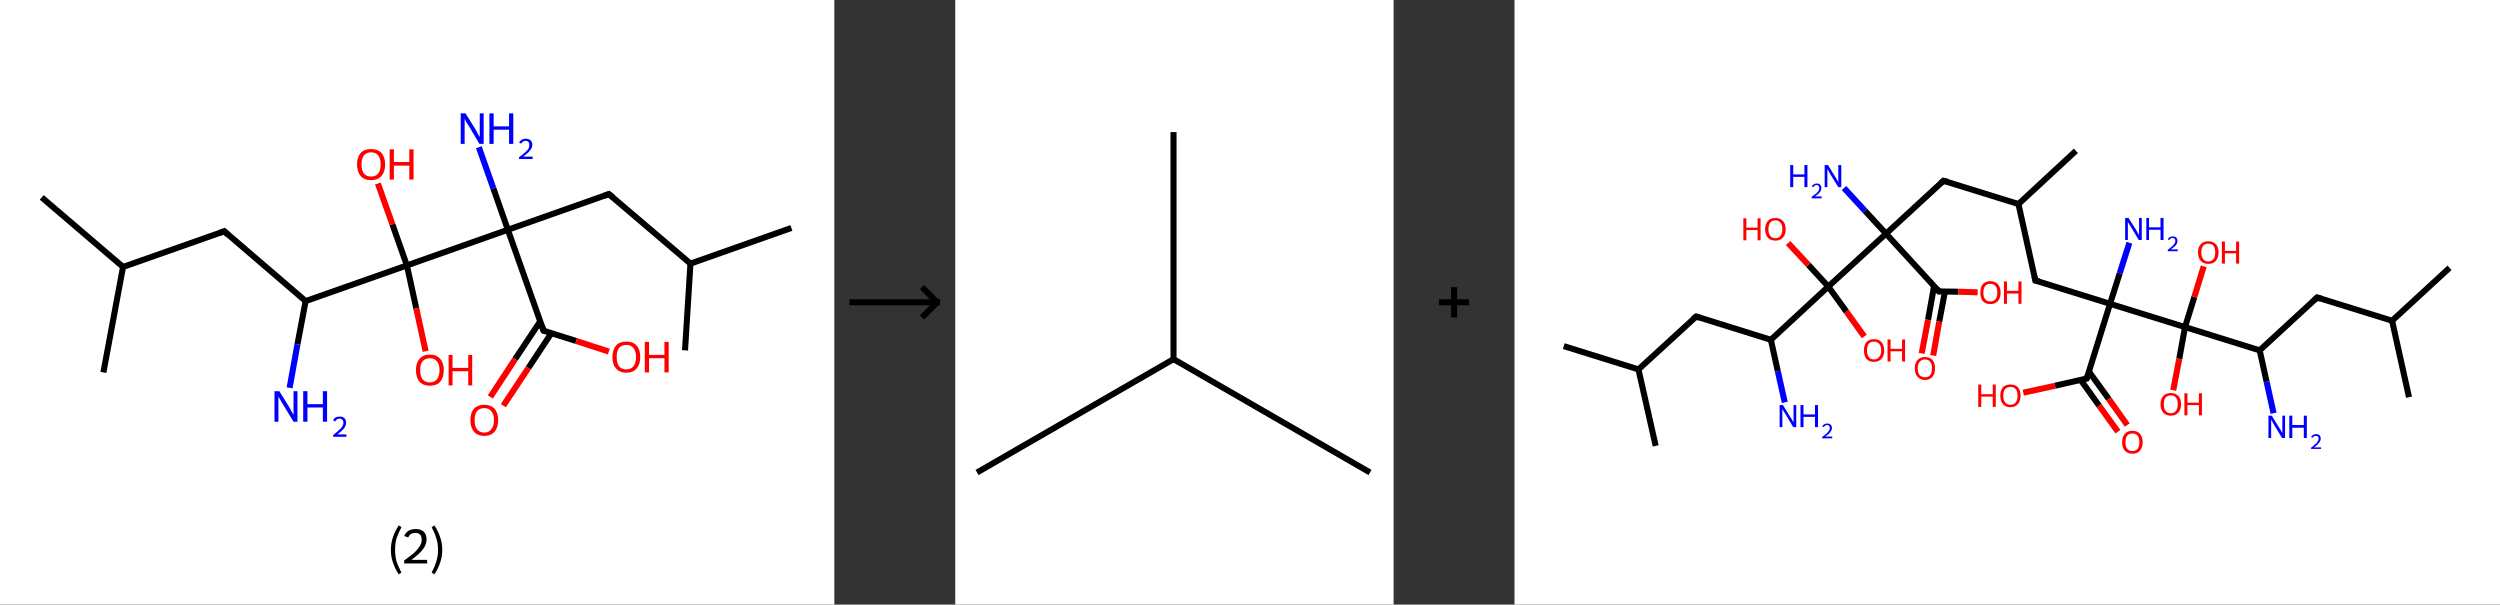 <?xml version='1.0' encoding='ASCII' standalone='yes'?>
<svg xmlns="http://www.w3.org/2000/svg" xmlns:xlink="http://www.w3.org/1999/xlink" version="1.1" width="827.0px" viewBox="0 0 827.0 200.0" height="200.0px">
  <rect x="0" y="0" width="827.0" height="200.0" fill="#333333" stroke="none"/>
  <g>
    <g transform="translate(0, 0) scale(1 1) "><!-- END OF HEADER -->
<rect style="opacity:1.0;fill:#FFFFFF;stroke:none" width="276.0" height="200.0" x="0.0" y="0.0"> </rect>
<path class="bond-0 atom-0 atom-1" d="M 13.8,65.3 L 40.7,88.3" style="fill:none;fill-rule:evenodd;stroke:#000000;stroke-width:2.0px;stroke-linecap:butt;stroke-linejoin:miter;stroke-opacity:1"/>
<path class="bond-1 atom-1 atom-2" d="M 40.7,88.3 L 34.2,123.2" style="fill:none;fill-rule:evenodd;stroke:#000000;stroke-width:2.0px;stroke-linecap:butt;stroke-linejoin:miter;stroke-opacity:1"/>
<path class="bond-2 atom-1 atom-3" d="M 40.7,88.3 L 74.2,76.5" style="fill:none;fill-rule:evenodd;stroke:#000000;stroke-width:2.0px;stroke-linecap:butt;stroke-linejoin:miter;stroke-opacity:1"/>
<path class="bond-3 atom-3 atom-4" d="M 74.2,76.5 L 101.1,99.6" style="fill:none;fill-rule:evenodd;stroke:#000000;stroke-width:2.0px;stroke-linecap:butt;stroke-linejoin:miter;stroke-opacity:1"/>
<path class="bond-4 atom-4 atom-5" d="M 101.1,99.6 L 98.4,113.9" style="fill:none;fill-rule:evenodd;stroke:#000000;stroke-width:2.0px;stroke-linecap:butt;stroke-linejoin:miter;stroke-opacity:1"/>
<path class="bond-4 atom-4 atom-5" d="M 98.4,113.9 L 95.8,128.3" style="fill:none;fill-rule:evenodd;stroke:#0000FF;stroke-width:2.0px;stroke-linecap:butt;stroke-linejoin:miter;stroke-opacity:1"/>
<path class="bond-5 atom-4 atom-6" d="M 101.1,99.6 L 134.6,87.8" style="fill:none;fill-rule:evenodd;stroke:#000000;stroke-width:2.0px;stroke-linecap:butt;stroke-linejoin:miter;stroke-opacity:1"/>
<path class="bond-6 atom-6 atom-7" d="M 134.6,87.8 L 137.7,102.0" style="fill:none;fill-rule:evenodd;stroke:#000000;stroke-width:2.0px;stroke-linecap:butt;stroke-linejoin:miter;stroke-opacity:1"/>
<path class="bond-6 atom-6 atom-7" d="M 137.7,102.0 L 140.8,116.2" style="fill:none;fill-rule:evenodd;stroke:#FF0000;stroke-width:2.0px;stroke-linecap:butt;stroke-linejoin:miter;stroke-opacity:1"/>
<path class="bond-7 atom-6 atom-8" d="M 134.6,87.8 L 129.8,74.2" style="fill:none;fill-rule:evenodd;stroke:#000000;stroke-width:2.0px;stroke-linecap:butt;stroke-linejoin:miter;stroke-opacity:1"/>
<path class="bond-7 atom-6 atom-8" d="M 129.8,74.2 L 125.0,60.7" style="fill:none;fill-rule:evenodd;stroke:#FF0000;stroke-width:2.0px;stroke-linecap:butt;stroke-linejoin:miter;stroke-opacity:1"/>
<path class="bond-8 atom-6 atom-9" d="M 134.6,87.8 L 168.0,76.0" style="fill:none;fill-rule:evenodd;stroke:#000000;stroke-width:2.0px;stroke-linecap:butt;stroke-linejoin:miter;stroke-opacity:1"/>
<path class="bond-9 atom-9 atom-10" d="M 168.0,76.0 L 163.2,62.3" style="fill:none;fill-rule:evenodd;stroke:#000000;stroke-width:2.0px;stroke-linecap:butt;stroke-linejoin:miter;stroke-opacity:1"/>
<path class="bond-9 atom-9 atom-10" d="M 163.2,62.3 L 158.4,48.7" style="fill:none;fill-rule:evenodd;stroke:#0000FF;stroke-width:2.0px;stroke-linecap:butt;stroke-linejoin:miter;stroke-opacity:1"/>
<path class="bond-10 atom-9 atom-11" d="M 168.0,76.0 L 201.4,64.2" style="fill:none;fill-rule:evenodd;stroke:#000000;stroke-width:2.0px;stroke-linecap:butt;stroke-linejoin:miter;stroke-opacity:1"/>
<path class="bond-11 atom-11 atom-12" d="M 201.4,64.2 L 228.4,87.2" style="fill:none;fill-rule:evenodd;stroke:#000000;stroke-width:2.0px;stroke-linecap:butt;stroke-linejoin:miter;stroke-opacity:1"/>
<path class="bond-12 atom-12 atom-13" d="M 228.4,87.2 L 261.8,75.4" style="fill:none;fill-rule:evenodd;stroke:#000000;stroke-width:2.0px;stroke-linecap:butt;stroke-linejoin:miter;stroke-opacity:1"/>
<path class="bond-13 atom-12 atom-14" d="M 228.4,87.2 L 226.6,115.9" style="fill:none;fill-rule:evenodd;stroke:#000000;stroke-width:2.0px;stroke-linecap:butt;stroke-linejoin:miter;stroke-opacity:1"/>
<path class="bond-14 atom-9 atom-15" d="M 168.0,76.0 L 179.8,109.4" style="fill:none;fill-rule:evenodd;stroke:#000000;stroke-width:2.0px;stroke-linecap:butt;stroke-linejoin:miter;stroke-opacity:1"/>
<path class="bond-15 atom-15 atom-16" d="M 178.7,106.3 L 170.4,118.8" style="fill:none;fill-rule:evenodd;stroke:#000000;stroke-width:2.0px;stroke-linecap:butt;stroke-linejoin:miter;stroke-opacity:1"/>
<path class="bond-15 atom-15 atom-16" d="M 170.4,118.8 L 162.2,131.3" style="fill:none;fill-rule:evenodd;stroke:#FF0000;stroke-width:2.0px;stroke-linecap:butt;stroke-linejoin:miter;stroke-opacity:1"/>
<path class="bond-15 atom-15 atom-16" d="M 182.4,110.2 L 174.8,121.7" style="fill:none;fill-rule:evenodd;stroke:#000000;stroke-width:2.0px;stroke-linecap:butt;stroke-linejoin:miter;stroke-opacity:1"/>
<path class="bond-15 atom-15 atom-16" d="M 174.8,121.7 L 166.5,134.2" style="fill:none;fill-rule:evenodd;stroke:#FF0000;stroke-width:2.0px;stroke-linecap:butt;stroke-linejoin:miter;stroke-opacity:1"/>
<path class="bond-16 atom-15 atom-17" d="M 179.8,109.4 L 190.6,112.8" style="fill:none;fill-rule:evenodd;stroke:#000000;stroke-width:2.0px;stroke-linecap:butt;stroke-linejoin:miter;stroke-opacity:1"/>
<path class="bond-16 atom-15 atom-17" d="M 190.6,112.8 L 201.4,116.3" style="fill:none;fill-rule:evenodd;stroke:#FF0000;stroke-width:2.0px;stroke-linecap:butt;stroke-linejoin:miter;stroke-opacity:1"/>
<path d="M 72.5,77.1 L 74.2,76.5 L 75.5,77.7" style="fill:none;stroke:#000000;stroke-width:2.0px;stroke-linecap:butt;stroke-linejoin:miter;stroke-opacity:1;"/>
<path d="M 199.8,64.8 L 201.4,64.2 L 202.8,65.3" style="fill:none;stroke:#000000;stroke-width:2.0px;stroke-linecap:butt;stroke-linejoin:miter;stroke-opacity:1;"/>
<path d="M 179.2,107.7 L 179.8,109.4 L 180.3,109.6" style="fill:none;stroke:#000000;stroke-width:2.0px;stroke-linecap:butt;stroke-linejoin:miter;stroke-opacity:1;"/>
<path class="atom-5" d="M 92.4 129.4 L 95.7 134.7 Q 96.0 135.3, 96.5 136.2 Q 97.1 137.2, 97.1 137.2 L 97.1 129.4 L 98.4 129.4 L 98.4 139.5 L 97.1 139.5 L 93.5 133.6 Q 93.1 133.0, 92.7 132.2 Q 92.2 131.4, 92.1 131.2 L 92.1 139.5 L 90.8 139.5 L 90.8 129.4 L 92.4 129.4 " fill="#0000FF"/>
<path class="atom-5" d="M 100.3 129.4 L 101.7 129.4 L 101.7 133.7 L 106.8 133.7 L 106.8 129.4 L 108.2 129.4 L 108.2 139.5 L 106.8 139.5 L 106.8 134.8 L 101.7 134.8 L 101.7 139.5 L 100.3 139.5 L 100.3 129.4 " fill="#0000FF"/>
<path class="atom-5" d="M 110.2 139.1 Q 110.4 138.5, 111.0 138.1 Q 111.6 137.8, 112.4 137.8 Q 113.4 137.8, 113.9 138.3 Q 114.5 138.9, 114.5 139.8 Q 114.5 140.8, 113.8 141.7 Q 113.1 142.6, 111.6 143.7 L 114.6 143.7 L 114.6 144.5 L 110.2 144.5 L 110.2 143.9 Q 111.4 143.0, 112.1 142.3 Q 112.9 141.7, 113.2 141.1 Q 113.6 140.5, 113.6 139.9 Q 113.6 139.2, 113.3 138.9 Q 112.9 138.5, 112.4 138.5 Q 111.8 138.5, 111.5 138.7 Q 111.1 139.0, 110.9 139.4 L 110.2 139.1 " fill="#0000FF"/>
<path class="atom-7" d="M 137.6 122.4 Q 137.6 120.0, 138.8 118.7 Q 140.0 117.3, 142.2 117.3 Q 144.4 117.3, 145.6 118.7 Q 146.8 120.0, 146.8 122.4 Q 146.8 124.9, 145.6 126.3 Q 144.4 127.6, 142.2 127.6 Q 140.0 127.6, 138.8 126.3 Q 137.6 124.9, 137.6 122.4 M 142.2 126.5 Q 143.7 126.5, 144.5 125.5 Q 145.4 124.4, 145.4 122.4 Q 145.4 120.5, 144.5 119.5 Q 143.7 118.5, 142.2 118.5 Q 140.7 118.5, 139.8 119.5 Q 139.0 120.4, 139.0 122.4 Q 139.0 124.5, 139.8 125.5 Q 140.7 126.5, 142.2 126.5 " fill="#FF0000"/>
<path class="atom-7" d="M 148.4 117.4 L 149.7 117.4 L 149.7 121.7 L 154.9 121.7 L 154.9 117.4 L 156.2 117.4 L 156.2 127.5 L 154.9 127.5 L 154.9 122.8 L 149.7 122.8 L 149.7 127.5 L 148.4 127.5 L 148.4 117.4 " fill="#FF0000"/>
<path class="atom-8" d="M 118.1 54.4 Q 118.1 52.0, 119.3 50.6 Q 120.5 49.3, 122.7 49.3 Q 125.0 49.3, 126.2 50.6 Q 127.4 52.0, 127.4 54.4 Q 127.4 56.8, 126.2 58.2 Q 124.9 59.6, 122.7 59.6 Q 120.5 59.6, 119.3 58.2 Q 118.1 56.8, 118.1 54.4 M 122.7 58.4 Q 124.3 58.4, 125.1 57.4 Q 125.9 56.4, 125.9 54.4 Q 125.9 52.4, 125.1 51.4 Q 124.3 50.4, 122.7 50.4 Q 121.2 50.4, 120.4 51.4 Q 119.6 52.4, 119.6 54.4 Q 119.6 56.4, 120.4 57.4 Q 121.2 58.4, 122.7 58.4 " fill="#FF0000"/>
<path class="atom-8" d="M 128.9 49.4 L 130.3 49.4 L 130.3 53.6 L 135.4 53.6 L 135.4 49.4 L 136.8 49.4 L 136.8 59.4 L 135.4 59.4 L 135.4 54.8 L 130.3 54.8 L 130.3 59.4 L 128.9 59.4 L 128.9 49.4 " fill="#FF0000"/>
<path class="atom-10" d="M 154.0 37.5 L 157.3 42.8 Q 157.6 43.4, 158.1 44.3 Q 158.6 45.3, 158.7 45.3 L 158.7 37.5 L 160.0 37.5 L 160.0 47.6 L 158.6 47.6 L 155.1 41.7 Q 154.7 41.1, 154.2 40.3 Q 153.8 39.5, 153.7 39.3 L 153.7 47.6 L 152.4 47.6 L 152.4 37.5 L 154.0 37.5 " fill="#0000FF"/>
<path class="atom-10" d="M 161.9 37.5 L 163.3 37.5 L 163.3 41.8 L 168.4 41.8 L 168.4 37.5 L 169.8 37.5 L 169.8 47.6 L 168.4 47.6 L 168.4 42.9 L 163.3 42.9 L 163.3 47.6 L 161.9 47.6 L 161.9 37.5 " fill="#0000FF"/>
<path class="atom-10" d="M 171.7 47.2 Q 172.0 46.6, 172.6 46.2 Q 173.1 45.9, 173.9 45.9 Q 174.9 45.9, 175.5 46.4 Q 176.1 47.0, 176.1 47.9 Q 176.1 48.9, 175.3 49.8 Q 174.6 50.7, 173.1 51.8 L 176.2 51.8 L 176.2 52.6 L 171.7 52.6 L 171.7 52.0 Q 173.0 51.1, 173.7 50.4 Q 174.4 49.8, 174.8 49.2 Q 175.1 48.6, 175.1 48.0 Q 175.1 47.3, 174.8 47.0 Q 174.5 46.6, 173.9 46.6 Q 173.4 46.6, 173.1 46.8 Q 172.7 47.1, 172.4 47.5 L 171.7 47.2 " fill="#0000FF"/>
<path class="atom-16" d="M 155.6 139.0 Q 155.6 136.6, 156.8 135.2 Q 158.0 133.9, 160.2 133.9 Q 162.4 133.9, 163.6 135.2 Q 164.8 136.6, 164.8 139.0 Q 164.8 141.4, 163.6 142.8 Q 162.4 144.2, 160.2 144.2 Q 158.0 144.2, 156.8 142.8 Q 155.6 141.4, 155.6 139.0 M 160.2 143.1 Q 161.7 143.1, 162.5 142.0 Q 163.4 141.0, 163.4 139.0 Q 163.4 137.0, 162.5 136.0 Q 161.7 135.0, 160.2 135.0 Q 158.7 135.0, 157.8 136.0 Q 157.0 137.0, 157.0 139.0 Q 157.0 141.0, 157.8 142.0 Q 158.7 143.1, 160.2 143.1 " fill="#FF0000"/>
<path class="atom-17" d="M 202.6 118.1 Q 202.6 115.7, 203.8 114.3 Q 204.9 113.0, 207.2 113.0 Q 209.4 113.0, 210.6 114.3 Q 211.8 115.7, 211.8 118.1 Q 211.8 120.5, 210.6 121.9 Q 209.4 123.3, 207.2 123.3 Q 205.0 123.3, 203.8 121.9 Q 202.6 120.6, 202.6 118.1 M 207.2 122.2 Q 208.7 122.2, 209.5 121.2 Q 210.4 120.1, 210.4 118.1 Q 210.4 116.1, 209.5 115.1 Q 208.7 114.1, 207.2 114.1 Q 205.6 114.1, 204.8 115.1 Q 204.0 116.1, 204.0 118.1 Q 204.0 120.1, 204.8 121.2 Q 205.6 122.2, 207.2 122.2 " fill="#FF0000"/>
<path class="atom-17" d="M 213.3 113.1 L 214.7 113.1 L 214.7 117.4 L 219.8 117.4 L 219.8 113.1 L 221.2 113.1 L 221.2 123.2 L 219.8 123.2 L 219.8 118.5 L 214.7 118.5 L 214.7 123.2 L 213.3 123.2 L 213.3 113.1 " fill="#FF0000"/>
<path class="legend" d="M 129.3 181.9 Q 129.3 179.6, 130.0 177.7 Q 130.6 175.8, 131.9 173.8 L 132.8 174.4 Q 131.8 176.3, 131.2 178.0 Q 130.7 179.7, 130.7 181.9 Q 130.7 184.0, 131.2 185.8 Q 131.8 187.5, 132.8 189.4 L 131.9 190.0 Q 130.6 188.0, 130.0 186.1 Q 129.3 184.2, 129.3 181.9 " fill="#000000"/>
<path class="legend" d="M 133.7 177.3 Q 134.2 176.2, 135.1 175.6 Q 136.1 175.0, 137.5 175.0 Q 139.2 175.0, 140.2 175.9 Q 141.1 176.8, 141.1 178.5 Q 141.1 180.2, 139.9 181.7 Q 138.7 183.3, 136.1 185.2 L 141.3 185.2 L 141.3 186.4 L 133.7 186.4 L 133.7 185.4 Q 135.8 183.9, 137.1 182.8 Q 138.3 181.6, 138.9 180.6 Q 139.5 179.6, 139.5 178.6 Q 139.5 177.5, 139.0 176.9 Q 138.5 176.3, 137.5 176.3 Q 136.6 176.3, 136.0 176.6 Q 135.4 177.0, 135.0 177.8 L 133.7 177.3 " fill="#000000"/>
<path class="legend" d="M 146.3 181.9 Q 146.3 184.2, 145.6 186.1 Q 145.0 188.0, 143.7 190.0 L 142.8 189.4 Q 143.8 187.5, 144.3 185.8 Q 144.9 184.0, 144.9 181.9 Q 144.9 179.7, 144.3 178.0 Q 143.8 176.3, 142.8 174.4 L 143.7 173.8 Q 145.0 175.8, 145.6 177.7 Q 146.3 179.6, 146.3 181.9 " fill="#000000"/>
</g>
    <g transform="translate(276.0, 0) scale(1 1) "><line x1="5" y1="100" x2="35" y2="100" style="stroke:rgb(0,0,0);stroke-width:2"/>
  <line x1="34" y1="100" x2="29" y2="95" style="stroke:rgb(0,0,0);stroke-width:2"/>
  <line x1="34" y1="100" x2="29" y2="105" style="stroke:rgb(0,0,0);stroke-width:2"/>
</g>
    <g transform="translate(316.0, 0) scale(1 1) "><!-- END OF HEADER -->
<rect style="opacity:1.0;fill:#FFFFFF;stroke:none" width="145.0" height="200.0" x="0.0" y="0.0"> </rect>
<path class="bond-0 atom-0 atom-1" d="M 7.2,156.3 L 72.2,118.8" style="fill:none;fill-rule:evenodd;stroke:#000000;stroke-width:2.0px;stroke-linecap:butt;stroke-linejoin:miter;stroke-opacity:1"/>
<path class="bond-1 atom-1 atom-2" d="M 72.2,118.8 L 137.2,156.3" style="fill:none;fill-rule:evenodd;stroke:#000000;stroke-width:2.0px;stroke-linecap:butt;stroke-linejoin:miter;stroke-opacity:1"/>
<path class="bond-2 atom-1 atom-3" d="M 72.2,118.8 L 72.2,43.7" style="fill:none;fill-rule:evenodd;stroke:#000000;stroke-width:2.0px;stroke-linecap:butt;stroke-linejoin:miter;stroke-opacity:1"/>
</g>
    <g transform="translate(461.0, 0) scale(1 1) "><line x1="15" y1="100" x2="25" y2="100" style="stroke:rgb(0,0,0);stroke-width:2"/>
  <line x1="20" y1="95" x2="20" y2="105" style="stroke:rgb(0,0,0);stroke-width:2"/>
</g>
    <g transform="translate(501.0, 0) scale(1 1) "><!-- END OF HEADER -->
<rect style="opacity:1.0;fill:#FFFFFF;stroke:none" width="326.0" height="200.0" x="0.0" y="0.0"> </rect>
<path class="bond-0 atom-0 atom-1" d="M 16.3,114.5 L 41.0,122.2" style="fill:none;fill-rule:evenodd;stroke:#000000;stroke-width:2.0px;stroke-linecap:butt;stroke-linejoin:miter;stroke-opacity:1"/>
<path class="bond-1 atom-1 atom-2" d="M 41.0,122.2 L 46.7,147.5" style="fill:none;fill-rule:evenodd;stroke:#000000;stroke-width:2.0px;stroke-linecap:butt;stroke-linejoin:miter;stroke-opacity:1"/>
<path class="bond-2 atom-1 atom-3" d="M 41.0,122.2 L 60.1,104.7" style="fill:none;fill-rule:evenodd;stroke:#000000;stroke-width:2.0px;stroke-linecap:butt;stroke-linejoin:miter;stroke-opacity:1"/>
<path class="bond-3 atom-3 atom-4" d="M 60.1,104.7 L 84.8,112.4" style="fill:none;fill-rule:evenodd;stroke:#000000;stroke-width:2.0px;stroke-linecap:butt;stroke-linejoin:miter;stroke-opacity:1"/>
<path class="bond-4 atom-4 atom-5" d="M 84.8,112.4 L 87.1,122.8" style="fill:none;fill-rule:evenodd;stroke:#000000;stroke-width:2.0px;stroke-linecap:butt;stroke-linejoin:miter;stroke-opacity:1"/>
<path class="bond-4 atom-4 atom-5" d="M 87.1,122.8 L 89.4,133.1" style="fill:none;fill-rule:evenodd;stroke:#0000FF;stroke-width:2.0px;stroke-linecap:butt;stroke-linejoin:miter;stroke-opacity:1"/>
<path class="bond-5 atom-4 atom-6" d="M 84.8,112.4 L 103.8,94.8" style="fill:none;fill-rule:evenodd;stroke:#000000;stroke-width:2.0px;stroke-linecap:butt;stroke-linejoin:miter;stroke-opacity:1"/>
<path class="bond-6 atom-6 atom-7" d="M 103.8,94.8 L 109.8,103.1" style="fill:none;fill-rule:evenodd;stroke:#000000;stroke-width:2.0px;stroke-linecap:butt;stroke-linejoin:miter;stroke-opacity:1"/>
<path class="bond-6 atom-6 atom-7" d="M 109.8,103.1 L 115.7,111.3" style="fill:none;fill-rule:evenodd;stroke:#FF0000;stroke-width:2.0px;stroke-linecap:butt;stroke-linejoin:miter;stroke-opacity:1"/>
<path class="bond-7 atom-6 atom-8" d="M 103.8,94.8 L 97.2,87.6" style="fill:none;fill-rule:evenodd;stroke:#000000;stroke-width:2.0px;stroke-linecap:butt;stroke-linejoin:miter;stroke-opacity:1"/>
<path class="bond-7 atom-6 atom-8" d="M 97.2,87.6 L 90.5,80.4" style="fill:none;fill-rule:evenodd;stroke:#FF0000;stroke-width:2.0px;stroke-linecap:butt;stroke-linejoin:miter;stroke-opacity:1"/>
<path class="bond-8 atom-6 atom-9" d="M 103.8,94.8 L 122.9,77.3" style="fill:none;fill-rule:evenodd;stroke:#000000;stroke-width:2.0px;stroke-linecap:butt;stroke-linejoin:miter;stroke-opacity:1"/>
<path class="bond-9 atom-9 atom-10" d="M 122.9,77.3 L 115.9,69.7" style="fill:none;fill-rule:evenodd;stroke:#000000;stroke-width:2.0px;stroke-linecap:butt;stroke-linejoin:miter;stroke-opacity:1"/>
<path class="bond-9 atom-9 atom-10" d="M 115.9,69.7 L 109.0,62.2" style="fill:none;fill-rule:evenodd;stroke:#0000FF;stroke-width:2.0px;stroke-linecap:butt;stroke-linejoin:miter;stroke-opacity:1"/>
<path class="bond-10 atom-9 atom-11" d="M 122.9,77.3 L 141.9,59.8" style="fill:none;fill-rule:evenodd;stroke:#000000;stroke-width:2.0px;stroke-linecap:butt;stroke-linejoin:miter;stroke-opacity:1"/>
<path class="bond-11 atom-11 atom-12" d="M 141.9,59.8 L 166.7,67.5" style="fill:none;fill-rule:evenodd;stroke:#000000;stroke-width:2.0px;stroke-linecap:butt;stroke-linejoin:miter;stroke-opacity:1"/>
<path class="bond-12 atom-12 atom-13" d="M 166.7,67.5 L 185.7,49.9" style="fill:none;fill-rule:evenodd;stroke:#000000;stroke-width:2.0px;stroke-linecap:butt;stroke-linejoin:miter;stroke-opacity:1"/>
<path class="bond-13 atom-12 atom-14" d="M 166.7,67.5 L 172.3,92.8" style="fill:none;fill-rule:evenodd;stroke:#000000;stroke-width:2.0px;stroke-linecap:butt;stroke-linejoin:miter;stroke-opacity:1"/>
<path class="bond-14 atom-14 atom-15" d="M 172.3,92.8 L 197.0,100.5" style="fill:none;fill-rule:evenodd;stroke:#000000;stroke-width:2.0px;stroke-linecap:butt;stroke-linejoin:miter;stroke-opacity:1"/>
<path class="bond-15 atom-15 atom-16" d="M 197.0,100.5 L 200.2,90.4" style="fill:none;fill-rule:evenodd;stroke:#000000;stroke-width:2.0px;stroke-linecap:butt;stroke-linejoin:miter;stroke-opacity:1"/>
<path class="bond-15 atom-15 atom-16" d="M 200.2,90.4 L 203.4,80.3" style="fill:none;fill-rule:evenodd;stroke:#0000FF;stroke-width:2.0px;stroke-linecap:butt;stroke-linejoin:miter;stroke-opacity:1"/>
<path class="bond-16 atom-15 atom-17" d="M 197.0,100.5 L 189.3,125.2" style="fill:none;fill-rule:evenodd;stroke:#000000;stroke-width:2.0px;stroke-linecap:butt;stroke-linejoin:miter;stroke-opacity:1"/>
<path class="bond-17 atom-17 atom-18" d="M 187.3,125.7 L 193.4,134.2" style="fill:none;fill-rule:evenodd;stroke:#000000;stroke-width:2.0px;stroke-linecap:butt;stroke-linejoin:miter;stroke-opacity:1"/>
<path class="bond-17 atom-17 atom-18" d="M 193.4,134.2 L 199.6,142.8" style="fill:none;fill-rule:evenodd;stroke:#FF0000;stroke-width:2.0px;stroke-linecap:butt;stroke-linejoin:miter;stroke-opacity:1"/>
<path class="bond-17 atom-17 atom-18" d="M 190.0,122.9 L 196.6,132.0" style="fill:none;fill-rule:evenodd;stroke:#000000;stroke-width:2.0px;stroke-linecap:butt;stroke-linejoin:miter;stroke-opacity:1"/>
<path class="bond-17 atom-17 atom-18" d="M 196.6,132.0 L 202.7,140.6" style="fill:none;fill-rule:evenodd;stroke:#FF0000;stroke-width:2.0px;stroke-linecap:butt;stroke-linejoin:miter;stroke-opacity:1"/>
<path class="bond-18 atom-17 atom-19" d="M 189.3,125.2 L 178.8,127.6" style="fill:none;fill-rule:evenodd;stroke:#000000;stroke-width:2.0px;stroke-linecap:butt;stroke-linejoin:miter;stroke-opacity:1"/>
<path class="bond-18 atom-17 atom-19" d="M 178.8,127.6 L 168.3,129.9" style="fill:none;fill-rule:evenodd;stroke:#FF0000;stroke-width:2.0px;stroke-linecap:butt;stroke-linejoin:miter;stroke-opacity:1"/>
<path class="bond-19 atom-15 atom-20" d="M 197.0,100.5 L 221.8,108.2" style="fill:none;fill-rule:evenodd;stroke:#000000;stroke-width:2.0px;stroke-linecap:butt;stroke-linejoin:miter;stroke-opacity:1"/>
<path class="bond-20 atom-20 atom-21" d="M 221.8,108.2 L 224.9,98.2" style="fill:none;fill-rule:evenodd;stroke:#000000;stroke-width:2.0px;stroke-linecap:butt;stroke-linejoin:miter;stroke-opacity:1"/>
<path class="bond-20 atom-20 atom-21" d="M 224.9,98.2 L 228.0,88.1" style="fill:none;fill-rule:evenodd;stroke:#FF0000;stroke-width:2.0px;stroke-linecap:butt;stroke-linejoin:miter;stroke-opacity:1"/>
<path class="bond-21 atom-20 atom-22" d="M 221.8,108.2 L 219.9,118.7" style="fill:none;fill-rule:evenodd;stroke:#000000;stroke-width:2.0px;stroke-linecap:butt;stroke-linejoin:miter;stroke-opacity:1"/>
<path class="bond-21 atom-20 atom-22" d="M 219.9,118.7 L 217.9,129.1" style="fill:none;fill-rule:evenodd;stroke:#FF0000;stroke-width:2.0px;stroke-linecap:butt;stroke-linejoin:miter;stroke-opacity:1"/>
<path class="bond-22 atom-20 atom-23" d="M 221.8,108.2 L 246.5,115.9" style="fill:none;fill-rule:evenodd;stroke:#000000;stroke-width:2.0px;stroke-linecap:butt;stroke-linejoin:miter;stroke-opacity:1"/>
<path class="bond-23 atom-23 atom-24" d="M 246.5,115.9 L 248.8,126.3" style="fill:none;fill-rule:evenodd;stroke:#000000;stroke-width:2.0px;stroke-linecap:butt;stroke-linejoin:miter;stroke-opacity:1"/>
<path class="bond-23 atom-23 atom-24" d="M 248.8,126.3 L 251.1,136.7" style="fill:none;fill-rule:evenodd;stroke:#0000FF;stroke-width:2.0px;stroke-linecap:butt;stroke-linejoin:miter;stroke-opacity:1"/>
<path class="bond-24 atom-23 atom-25" d="M 246.5,115.9 L 265.5,98.4" style="fill:none;fill-rule:evenodd;stroke:#000000;stroke-width:2.0px;stroke-linecap:butt;stroke-linejoin:miter;stroke-opacity:1"/>
<path class="bond-25 atom-25 atom-26" d="M 265.5,98.4 L 290.3,106.1" style="fill:none;fill-rule:evenodd;stroke:#000000;stroke-width:2.0px;stroke-linecap:butt;stroke-linejoin:miter;stroke-opacity:1"/>
<path class="bond-26 atom-26 atom-27" d="M 290.3,106.1 L 309.3,88.6" style="fill:none;fill-rule:evenodd;stroke:#000000;stroke-width:2.0px;stroke-linecap:butt;stroke-linejoin:miter;stroke-opacity:1"/>
<path class="bond-27 atom-26 atom-28" d="M 290.3,106.1 L 295.9,131.4" style="fill:none;fill-rule:evenodd;stroke:#000000;stroke-width:2.0px;stroke-linecap:butt;stroke-linejoin:miter;stroke-opacity:1"/>
<path class="bond-28 atom-9 atom-29" d="M 122.9,77.3 L 140.4,96.4" style="fill:none;fill-rule:evenodd;stroke:#000000;stroke-width:2.0px;stroke-linecap:butt;stroke-linejoin:miter;stroke-opacity:1"/>
<path class="bond-29 atom-29 atom-30" d="M 138.8,94.6 L 136.8,105.8" style="fill:none;fill-rule:evenodd;stroke:#000000;stroke-width:2.0px;stroke-linecap:butt;stroke-linejoin:miter;stroke-opacity:1"/>
<path class="bond-29 atom-29 atom-30" d="M 136.8,105.8 L 134.7,116.9" style="fill:none;fill-rule:evenodd;stroke:#FF0000;stroke-width:2.0px;stroke-linecap:butt;stroke-linejoin:miter;stroke-opacity:1"/>
<path class="bond-29 atom-29 atom-30" d="M 142.4,96.4 L 140.5,106.4" style="fill:none;fill-rule:evenodd;stroke:#000000;stroke-width:2.0px;stroke-linecap:butt;stroke-linejoin:miter;stroke-opacity:1"/>
<path class="bond-29 atom-29 atom-30" d="M 140.5,106.4 L 138.5,117.6" style="fill:none;fill-rule:evenodd;stroke:#FF0000;stroke-width:2.0px;stroke-linecap:butt;stroke-linejoin:miter;stroke-opacity:1"/>
<path class="bond-30 atom-29 atom-31" d="M 140.4,96.4 L 146.8,96.5" style="fill:none;fill-rule:evenodd;stroke:#000000;stroke-width:2.0px;stroke-linecap:butt;stroke-linejoin:miter;stroke-opacity:1"/>
<path class="bond-30 atom-29 atom-31" d="M 146.8,96.5 L 153.2,96.7" style="fill:none;fill-rule:evenodd;stroke:#FF0000;stroke-width:2.0px;stroke-linecap:butt;stroke-linejoin:miter;stroke-opacity:1"/>
<path d="M 59.1,105.5 L 60.1,104.7 L 61.3,105.1" style="fill:none;stroke:#000000;stroke-width:2.0px;stroke-linecap:butt;stroke-linejoin:miter;stroke-opacity:1;"/>
<path d="M 141.0,60.6 L 141.9,59.8 L 143.2,60.1" style="fill:none;stroke:#000000;stroke-width:2.0px;stroke-linecap:butt;stroke-linejoin:miter;stroke-opacity:1;"/>
<path d="M 172.0,91.5 L 172.3,92.8 L 173.6,93.1" style="fill:none;stroke:#000000;stroke-width:2.0px;stroke-linecap:butt;stroke-linejoin:miter;stroke-opacity:1;"/>
<path d="M 189.7,124.0 L 189.3,125.2 L 188.8,125.3" style="fill:none;stroke:#000000;stroke-width:2.0px;stroke-linecap:butt;stroke-linejoin:miter;stroke-opacity:1;"/>
<path d="M 264.6,99.3 L 265.5,98.4 L 266.8,98.8" style="fill:none;stroke:#000000;stroke-width:2.0px;stroke-linecap:butt;stroke-linejoin:miter;stroke-opacity:1;"/>
<path d="M 139.6,95.4 L 140.4,96.4 L 140.8,96.4" style="fill:none;stroke:#000000;stroke-width:2.0px;stroke-linecap:butt;stroke-linejoin:miter;stroke-opacity:1;"/>
<path class="atom-5" d="M 88.8 134.0 L 91.2 137.9 Q 91.5 138.3, 91.9 139.0 Q 92.2 139.7, 92.3 139.7 L 92.3 134.0 L 93.2 134.0 L 93.2 141.3 L 92.2 141.3 L 89.7 137.1 Q 89.4 136.6, 89.0 136.0 Q 88.7 135.4, 88.6 135.3 L 88.6 141.3 L 87.7 141.3 L 87.7 134.0 L 88.8 134.0 " fill="#0000FF"/>
<path class="atom-5" d="M 94.6 134.0 L 95.6 134.0 L 95.6 137.1 L 99.4 137.1 L 99.4 134.0 L 100.4 134.0 L 100.4 141.3 L 99.4 141.3 L 99.4 137.9 L 95.6 137.9 L 95.6 141.3 L 94.6 141.3 L 94.6 134.0 " fill="#0000FF"/>
<path class="atom-5" d="M 101.8 141.1 Q 102.0 140.6, 102.4 140.4 Q 102.8 140.1, 103.4 140.1 Q 104.2 140.1, 104.6 140.5 Q 105.0 140.9, 105.0 141.6 Q 105.0 142.3, 104.4 143.0 Q 103.9 143.7, 102.8 144.4 L 105.1 144.4 L 105.1 145.0 L 101.8 145.0 L 101.8 144.5 Q 102.7 143.9, 103.2 143.4 Q 103.8 142.9, 104.0 142.5 Q 104.3 142.1, 104.3 141.6 Q 104.3 141.2, 104.1 140.9 Q 103.8 140.6, 103.4 140.6 Q 103.0 140.6, 102.8 140.8 Q 102.5 141.0, 102.3 141.3 L 101.8 141.1 " fill="#0000FF"/>
<path class="atom-7" d="M 115.6 115.9 Q 115.6 114.2, 116.4 113.2 Q 117.3 112.2, 118.9 112.2 Q 120.6 112.2, 121.4 113.2 Q 122.3 114.2, 122.3 115.9 Q 122.3 117.7, 121.4 118.7 Q 120.5 119.7, 118.9 119.7 Q 117.3 119.7, 116.4 118.7 Q 115.6 117.7, 115.6 115.9 M 118.9 118.9 Q 120.0 118.9, 120.6 118.1 Q 121.3 117.4, 121.3 115.9 Q 121.3 114.5, 120.6 113.7 Q 120.0 113.0, 118.9 113.0 Q 117.8 113.0, 117.2 113.7 Q 116.6 114.5, 116.6 115.9 Q 116.6 117.4, 117.2 118.1 Q 117.8 118.9, 118.9 118.9 " fill="#FF0000"/>
<path class="atom-7" d="M 123.4 112.3 L 124.4 112.3 L 124.4 115.4 L 128.2 115.4 L 128.2 112.3 L 129.2 112.3 L 129.2 119.6 L 128.2 119.6 L 128.2 116.2 L 124.4 116.2 L 124.4 119.6 L 123.4 119.6 L 123.4 112.3 " fill="#FF0000"/>
<path class="atom-8" d="M 75.7 72.2 L 76.7 72.2 L 76.7 75.3 L 80.4 75.3 L 80.4 72.2 L 81.4 72.2 L 81.4 79.5 L 80.4 79.5 L 80.4 76.1 L 76.7 76.1 L 76.7 79.5 L 75.7 79.5 L 75.7 72.2 " fill="#FF0000"/>
<path class="atom-8" d="M 82.9 75.8 Q 82.9 74.1, 83.8 73.1 Q 84.7 72.1, 86.3 72.1 Q 87.9 72.1, 88.8 73.1 Q 89.7 74.1, 89.7 75.8 Q 89.7 77.6, 88.8 78.6 Q 87.9 79.6, 86.3 79.6 Q 84.7 79.6, 83.8 78.6 Q 82.9 77.6, 82.9 75.8 M 86.3 78.8 Q 87.4 78.8, 88.0 78.0 Q 88.6 77.3, 88.6 75.8 Q 88.6 74.4, 88.0 73.7 Q 87.4 72.9, 86.3 72.9 Q 85.2 72.9, 84.6 73.6 Q 84.0 74.4, 84.0 75.8 Q 84.0 77.3, 84.6 78.0 Q 85.2 78.8, 86.3 78.8 " fill="#FF0000"/>
<path class="atom-10" d="M 91.2 54.6 L 92.2 54.6 L 92.2 57.7 L 95.9 57.7 L 95.9 54.6 L 96.9 54.6 L 96.9 61.9 L 95.9 61.9 L 95.9 58.5 L 92.2 58.5 L 92.2 61.9 L 91.2 61.9 L 91.2 54.6 " fill="#0000FF"/>
<path class="atom-10" d="M 98.4 61.7 Q 98.5 61.2, 99.0 61.0 Q 99.4 60.7, 100.0 60.7 Q 100.7 60.7, 101.1 61.1 Q 101.5 61.5, 101.5 62.2 Q 101.5 62.9, 101.0 63.6 Q 100.5 64.2, 99.4 65.0 L 101.6 65.0 L 101.6 65.6 L 98.3 65.6 L 98.3 65.1 Q 99.2 64.5, 99.8 64.0 Q 100.3 63.5, 100.6 63.1 Q 100.8 62.7, 100.8 62.2 Q 100.8 61.8, 100.6 61.5 Q 100.4 61.2, 100.0 61.2 Q 99.6 61.2, 99.3 61.4 Q 99.1 61.6, 98.9 61.9 L 98.4 61.7 " fill="#0000FF"/>
<path class="atom-10" d="M 103.7 54.6 L 106.1 58.5 Q 106.4 58.9, 106.7 59.5 Q 107.1 60.2, 107.1 60.3 L 107.1 54.6 L 108.1 54.6 L 108.1 61.9 L 107.1 61.9 L 104.5 57.7 Q 104.2 57.2, 103.9 56.6 Q 103.6 56.0, 103.5 55.9 L 103.5 61.9 L 102.6 61.9 L 102.6 54.6 L 103.7 54.6 " fill="#0000FF"/>
<path class="atom-16" d="M 203.1 72.1 L 205.6 76.0 Q 205.8 76.4, 206.2 77.1 Q 206.6 77.7, 206.6 77.8 L 206.6 72.1 L 207.5 72.1 L 207.5 79.4 L 206.5 79.4 L 204.0 75.2 Q 203.7 74.7, 203.3 74.1 Q 203.0 73.5, 202.9 73.4 L 202.9 79.4 L 202.0 79.4 L 202.0 72.1 L 203.1 72.1 " fill="#0000FF"/>
<path class="atom-16" d="M 209.0 72.1 L 209.9 72.1 L 209.9 75.2 L 213.7 75.2 L 213.7 72.1 L 214.7 72.1 L 214.7 79.4 L 213.7 79.4 L 213.7 76.0 L 209.9 76.0 L 209.9 79.4 L 209.0 79.4 L 209.0 72.1 " fill="#0000FF"/>
<path class="atom-16" d="M 216.1 79.2 Q 216.3 78.7, 216.7 78.5 Q 217.2 78.2, 217.7 78.2 Q 218.5 78.2, 218.9 78.6 Q 219.3 79.0, 219.3 79.7 Q 219.3 80.4, 218.8 81.1 Q 218.2 81.8, 217.1 82.5 L 219.4 82.5 L 219.4 83.1 L 216.1 83.1 L 216.1 82.6 Q 217.0 82.0, 217.5 81.5 Q 218.1 81.0, 218.3 80.6 Q 218.6 80.2, 218.6 79.7 Q 218.6 79.3, 218.4 79.0 Q 218.1 78.7, 217.7 78.7 Q 217.3 78.7, 217.1 78.9 Q 216.8 79.1, 216.6 79.4 L 216.1 79.2 " fill="#0000FF"/>
<path class="atom-18" d="M 201.0 146.3 Q 201.0 144.5, 201.9 143.5 Q 202.8 142.5, 204.4 142.5 Q 206.0 142.5, 206.9 143.5 Q 207.8 144.5, 207.8 146.3 Q 207.8 148.0, 206.9 149.1 Q 206.0 150.1, 204.4 150.1 Q 202.8 150.1, 201.9 149.1 Q 201.0 148.1, 201.0 146.3 M 204.4 149.2 Q 205.5 149.2, 206.1 148.5 Q 206.7 147.7, 206.7 146.3 Q 206.7 144.8, 206.1 144.1 Q 205.5 143.4, 204.4 143.4 Q 203.3 143.4, 202.7 144.1 Q 202.1 144.8, 202.1 146.3 Q 202.1 147.7, 202.7 148.5 Q 203.3 149.2, 204.4 149.2 " fill="#FF0000"/>
<path class="atom-19" d="M 153.4 127.2 L 154.4 127.2 L 154.4 130.4 L 158.2 130.4 L 158.2 127.2 L 159.2 127.2 L 159.2 134.6 L 158.2 134.6 L 158.2 131.2 L 154.4 131.2 L 154.4 134.6 L 153.4 134.6 L 153.4 127.2 " fill="#FF0000"/>
<path class="atom-19" d="M 160.7 130.9 Q 160.7 129.1, 161.6 128.1 Q 162.4 127.2, 164.0 127.2 Q 165.7 127.2, 166.5 128.1 Q 167.4 129.1, 167.4 130.9 Q 167.4 132.7, 166.5 133.7 Q 165.7 134.7, 164.0 134.7 Q 162.4 134.7, 161.6 133.7 Q 160.7 132.7, 160.7 130.9 M 164.0 133.9 Q 165.2 133.9, 165.8 133.1 Q 166.4 132.4, 166.4 130.9 Q 166.4 129.4, 165.8 128.7 Q 165.2 128.0, 164.0 128.0 Q 162.9 128.0, 162.3 128.7 Q 161.7 129.4, 161.7 130.9 Q 161.7 132.4, 162.3 133.1 Q 162.9 133.9, 164.0 133.9 " fill="#FF0000"/>
<path class="atom-21" d="M 226.1 83.5 Q 226.1 81.7, 227.0 80.8 Q 227.9 79.8, 229.5 79.8 Q 231.1 79.8, 232.0 80.8 Q 232.9 81.7, 232.9 83.5 Q 232.9 85.3, 232.0 86.3 Q 231.1 87.3, 229.5 87.3 Q 227.9 87.3, 227.0 86.3 Q 226.1 85.3, 226.1 83.5 M 229.5 86.5 Q 230.6 86.5, 231.2 85.7 Q 231.8 85.0, 231.8 83.5 Q 231.8 82.1, 231.2 81.3 Q 230.6 80.6, 229.5 80.6 Q 228.4 80.6, 227.8 81.3 Q 227.2 82.1, 227.2 83.5 Q 227.2 85.0, 227.8 85.7 Q 228.4 86.5, 229.5 86.5 " fill="#FF0000"/>
<path class="atom-21" d="M 234.0 79.9 L 235.0 79.9 L 235.0 83.0 L 238.7 83.0 L 238.7 79.9 L 239.7 79.9 L 239.7 87.2 L 238.7 87.2 L 238.7 83.8 L 235.0 83.8 L 235.0 87.2 L 234.0 87.2 L 234.0 79.9 " fill="#FF0000"/>
<path class="atom-22" d="M 213.7 133.7 Q 213.7 131.9, 214.6 131.0 Q 215.5 130.0, 217.1 130.0 Q 218.7 130.0, 219.6 131.0 Q 220.5 131.9, 220.5 133.7 Q 220.5 135.5, 219.6 136.5 Q 218.7 137.5, 217.1 137.5 Q 215.5 137.5, 214.6 136.5 Q 213.7 135.5, 213.7 133.7 M 217.1 136.7 Q 218.2 136.7, 218.8 135.9 Q 219.4 135.2, 219.4 133.7 Q 219.4 132.3, 218.8 131.5 Q 218.2 130.8, 217.1 130.8 Q 216.0 130.8, 215.4 131.5 Q 214.8 132.2, 214.8 133.7 Q 214.8 135.2, 215.4 135.9 Q 216.0 136.7, 217.1 136.7 " fill="#FF0000"/>
<path class="atom-22" d="M 221.6 130.1 L 222.6 130.1 L 222.6 133.2 L 226.4 133.2 L 226.4 130.1 L 227.4 130.1 L 227.4 137.4 L 226.4 137.4 L 226.4 134.0 L 222.6 134.0 L 222.6 137.4 L 221.6 137.4 L 221.6 130.1 " fill="#FF0000"/>
<path class="atom-24" d="M 250.5 137.5 L 252.9 141.4 Q 253.2 141.8, 253.6 142.5 Q 253.9 143.2, 254.0 143.2 L 254.0 137.5 L 254.9 137.5 L 254.9 144.9 L 253.9 144.9 L 251.3 140.6 Q 251.0 140.1, 250.7 139.5 Q 250.4 139.0, 250.3 138.8 L 250.3 144.9 L 249.4 144.9 L 249.4 137.5 L 250.5 137.5 " fill="#0000FF"/>
<path class="atom-24" d="M 256.3 137.5 L 257.3 137.5 L 257.3 140.6 L 261.1 140.6 L 261.1 137.5 L 262.1 137.5 L 262.1 144.9 L 261.1 144.9 L 261.1 141.5 L 257.3 141.5 L 257.3 144.9 L 256.3 144.9 L 256.3 137.5 " fill="#0000FF"/>
<path class="atom-24" d="M 263.5 144.6 Q 263.7 144.1, 264.1 143.9 Q 264.5 143.6, 265.1 143.6 Q 265.9 143.6, 266.3 144.0 Q 266.7 144.4, 266.7 145.1 Q 266.7 145.8, 266.1 146.5 Q 265.6 147.2, 264.5 148.0 L 266.8 148.0 L 266.8 148.5 L 263.5 148.5 L 263.5 148.1 Q 264.4 147.4, 264.9 146.9 Q 265.5 146.5, 265.7 146.0 Q 266.0 145.6, 266.0 145.2 Q 266.0 144.7, 265.8 144.4 Q 265.5 144.2, 265.1 144.2 Q 264.7 144.2, 264.5 144.3 Q 264.2 144.5, 264.0 144.8 L 263.5 144.6 " fill="#0000FF"/>
<path class="atom-30" d="M 132.4 121.8 Q 132.4 120.1, 133.3 119.1 Q 134.2 118.1, 135.8 118.1 Q 137.4 118.1, 138.3 119.1 Q 139.1 120.1, 139.1 121.8 Q 139.1 123.6, 138.3 124.6 Q 137.4 125.7, 135.8 125.7 Q 134.2 125.7, 133.3 124.6 Q 132.4 123.6, 132.4 121.8 M 135.8 124.8 Q 136.9 124.8, 137.5 124.1 Q 138.1 123.3, 138.1 121.8 Q 138.1 120.4, 137.5 119.7 Q 136.9 118.9, 135.8 118.9 Q 134.7 118.9, 134.0 119.7 Q 133.4 120.4, 133.4 121.8 Q 133.4 123.3, 134.0 124.1 Q 134.7 124.8, 135.8 124.8 " fill="#FF0000"/>
<path class="atom-31" d="M 154.1 96.8 Q 154.1 95.0, 154.9 94.0 Q 155.8 93.0, 157.4 93.0 Q 159.0 93.0, 159.9 94.0 Q 160.8 95.0, 160.8 96.8 Q 160.8 98.6, 159.9 99.6 Q 159.0 100.6, 157.4 100.6 Q 155.8 100.6, 154.9 99.6 Q 154.1 98.6, 154.1 96.8 M 157.4 99.7 Q 158.5 99.7, 159.1 99.0 Q 159.7 98.2, 159.7 96.8 Q 159.7 95.3, 159.1 94.6 Q 158.5 93.9, 157.4 93.9 Q 156.3 93.9, 155.7 94.6 Q 155.1 95.3, 155.1 96.8 Q 155.1 98.3, 155.7 99.0 Q 156.3 99.7, 157.4 99.7 " fill="#FF0000"/>
<path class="atom-31" d="M 161.9 93.1 L 162.9 93.1 L 162.9 96.2 L 166.7 96.2 L 166.7 93.1 L 167.7 93.1 L 167.7 100.5 L 166.7 100.5 L 166.7 97.1 L 162.9 97.1 L 162.9 100.5 L 161.9 100.5 L 161.9 93.1 " fill="#FF0000"/>
</g>
  </g>
</svg>
